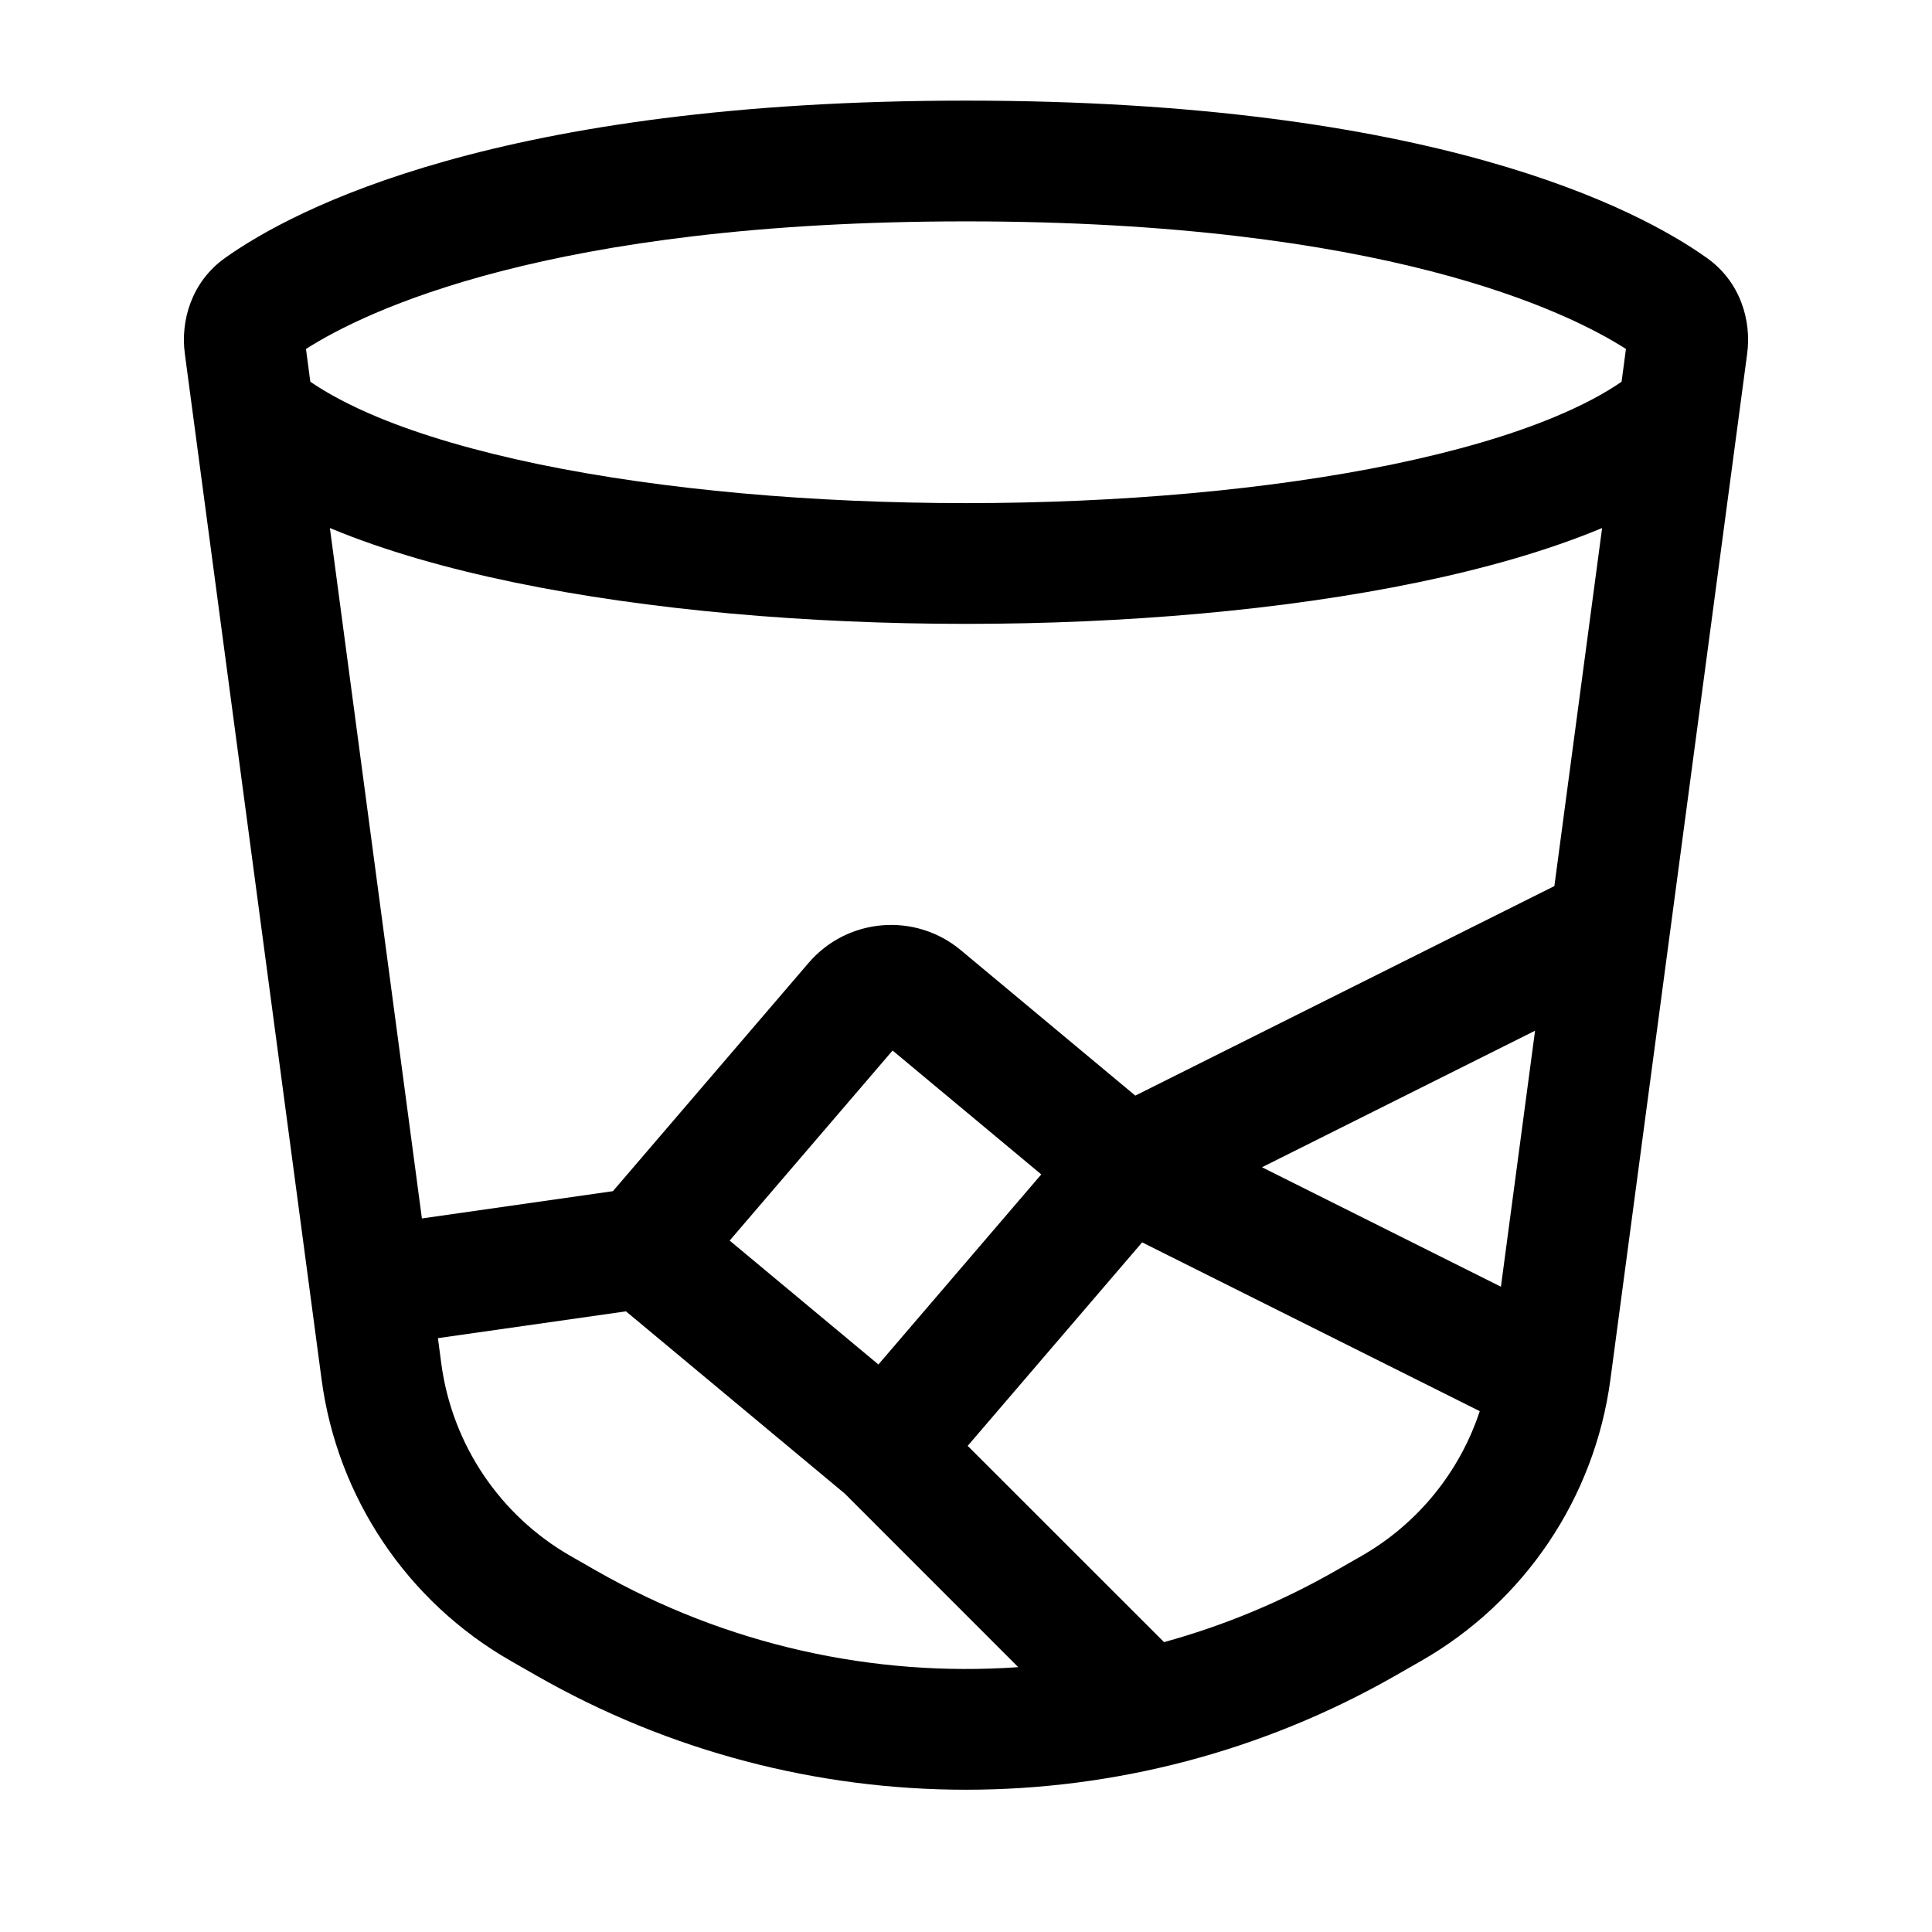 <svg width="24" height="24" viewBox="0 0 24 24" fill="none" xmlns="http://www.w3.org/2000/svg">
<g id="bin-half">
<g clip-path="url(#clip0_232_14678)">
<g id="Weight=Dynamic">
<path id="Vector (Stroke)" fill-rule="evenodd" clip-rule="evenodd" d="M3.801 4.335L3.855 4.742C4.069 4.889 4.347 5.038 4.693 5.182C5.24 5.409 5.915 5.605 6.688 5.766C8.234 6.086 10.109 6.25 12 6.25C13.89 6.25 15.766 6.086 17.312 5.766C18.085 5.605 18.76 5.409 19.306 5.182C19.653 5.038 19.931 4.889 20.144 4.742L20.198 4.335C19.474 3.871 17.188 2.75 12 2.75C6.811 2.75 4.526 3.871 3.801 4.335ZM19.902 6.559C19.895 6.562 19.888 6.565 19.881 6.568C19.222 6.841 18.451 7.061 17.616 7.234C15.948 7.58 13.966 7.75 12 7.75C10.033 7.75 8.052 7.58 6.383 7.234C5.549 7.061 4.778 6.841 4.119 6.568C4.112 6.565 4.105 6.562 4.098 6.559L5.241 15.136L7.614 14.797L10.045 11.961C10.526 11.401 11.367 11.33 11.935 11.803L14.103 13.61L19.309 11.007L19.902 6.559ZM19.069 12.804L15.677 14.5L18.645 15.984L19.069 12.804ZM18.382 17.53L14.188 15.433L12.021 17.961L14.46 20.399C15.195 20.197 15.91 19.902 16.589 19.514L16.909 19.331C17.612 18.93 18.133 18.285 18.382 17.53ZM12.649 20.71L10.494 18.554L7.776 16.29L5.44 16.623L5.482 16.939C5.616 17.943 6.211 18.828 7.091 19.331L7.411 19.514C9.027 20.437 10.852 20.836 12.649 20.71ZM10.912 16.95L12.935 14.589L11.088 13.05L9.064 15.411L10.912 16.95ZM2.796 3.204C3.648 2.598 6.197 1.25 12 1.25C17.802 1.25 20.352 2.598 21.203 3.204C21.62 3.5 21.759 3.981 21.704 4.393L20.005 17.137C19.809 18.605 18.939 19.898 17.653 20.633L17.333 20.816C14.028 22.705 9.971 22.705 6.666 20.816L6.346 20.633C5.06 19.898 4.191 18.605 3.995 17.137L2.296 4.393C2.241 3.981 2.38 3.5 2.796 3.204Z" fill="black"/>
</g>
</g>
</g>
<defs>
<clipPath id="clip0_232_14678">
<rect width="24" height="24" rx="5" fill="white"/>
</clipPath>
</defs>
</svg>
